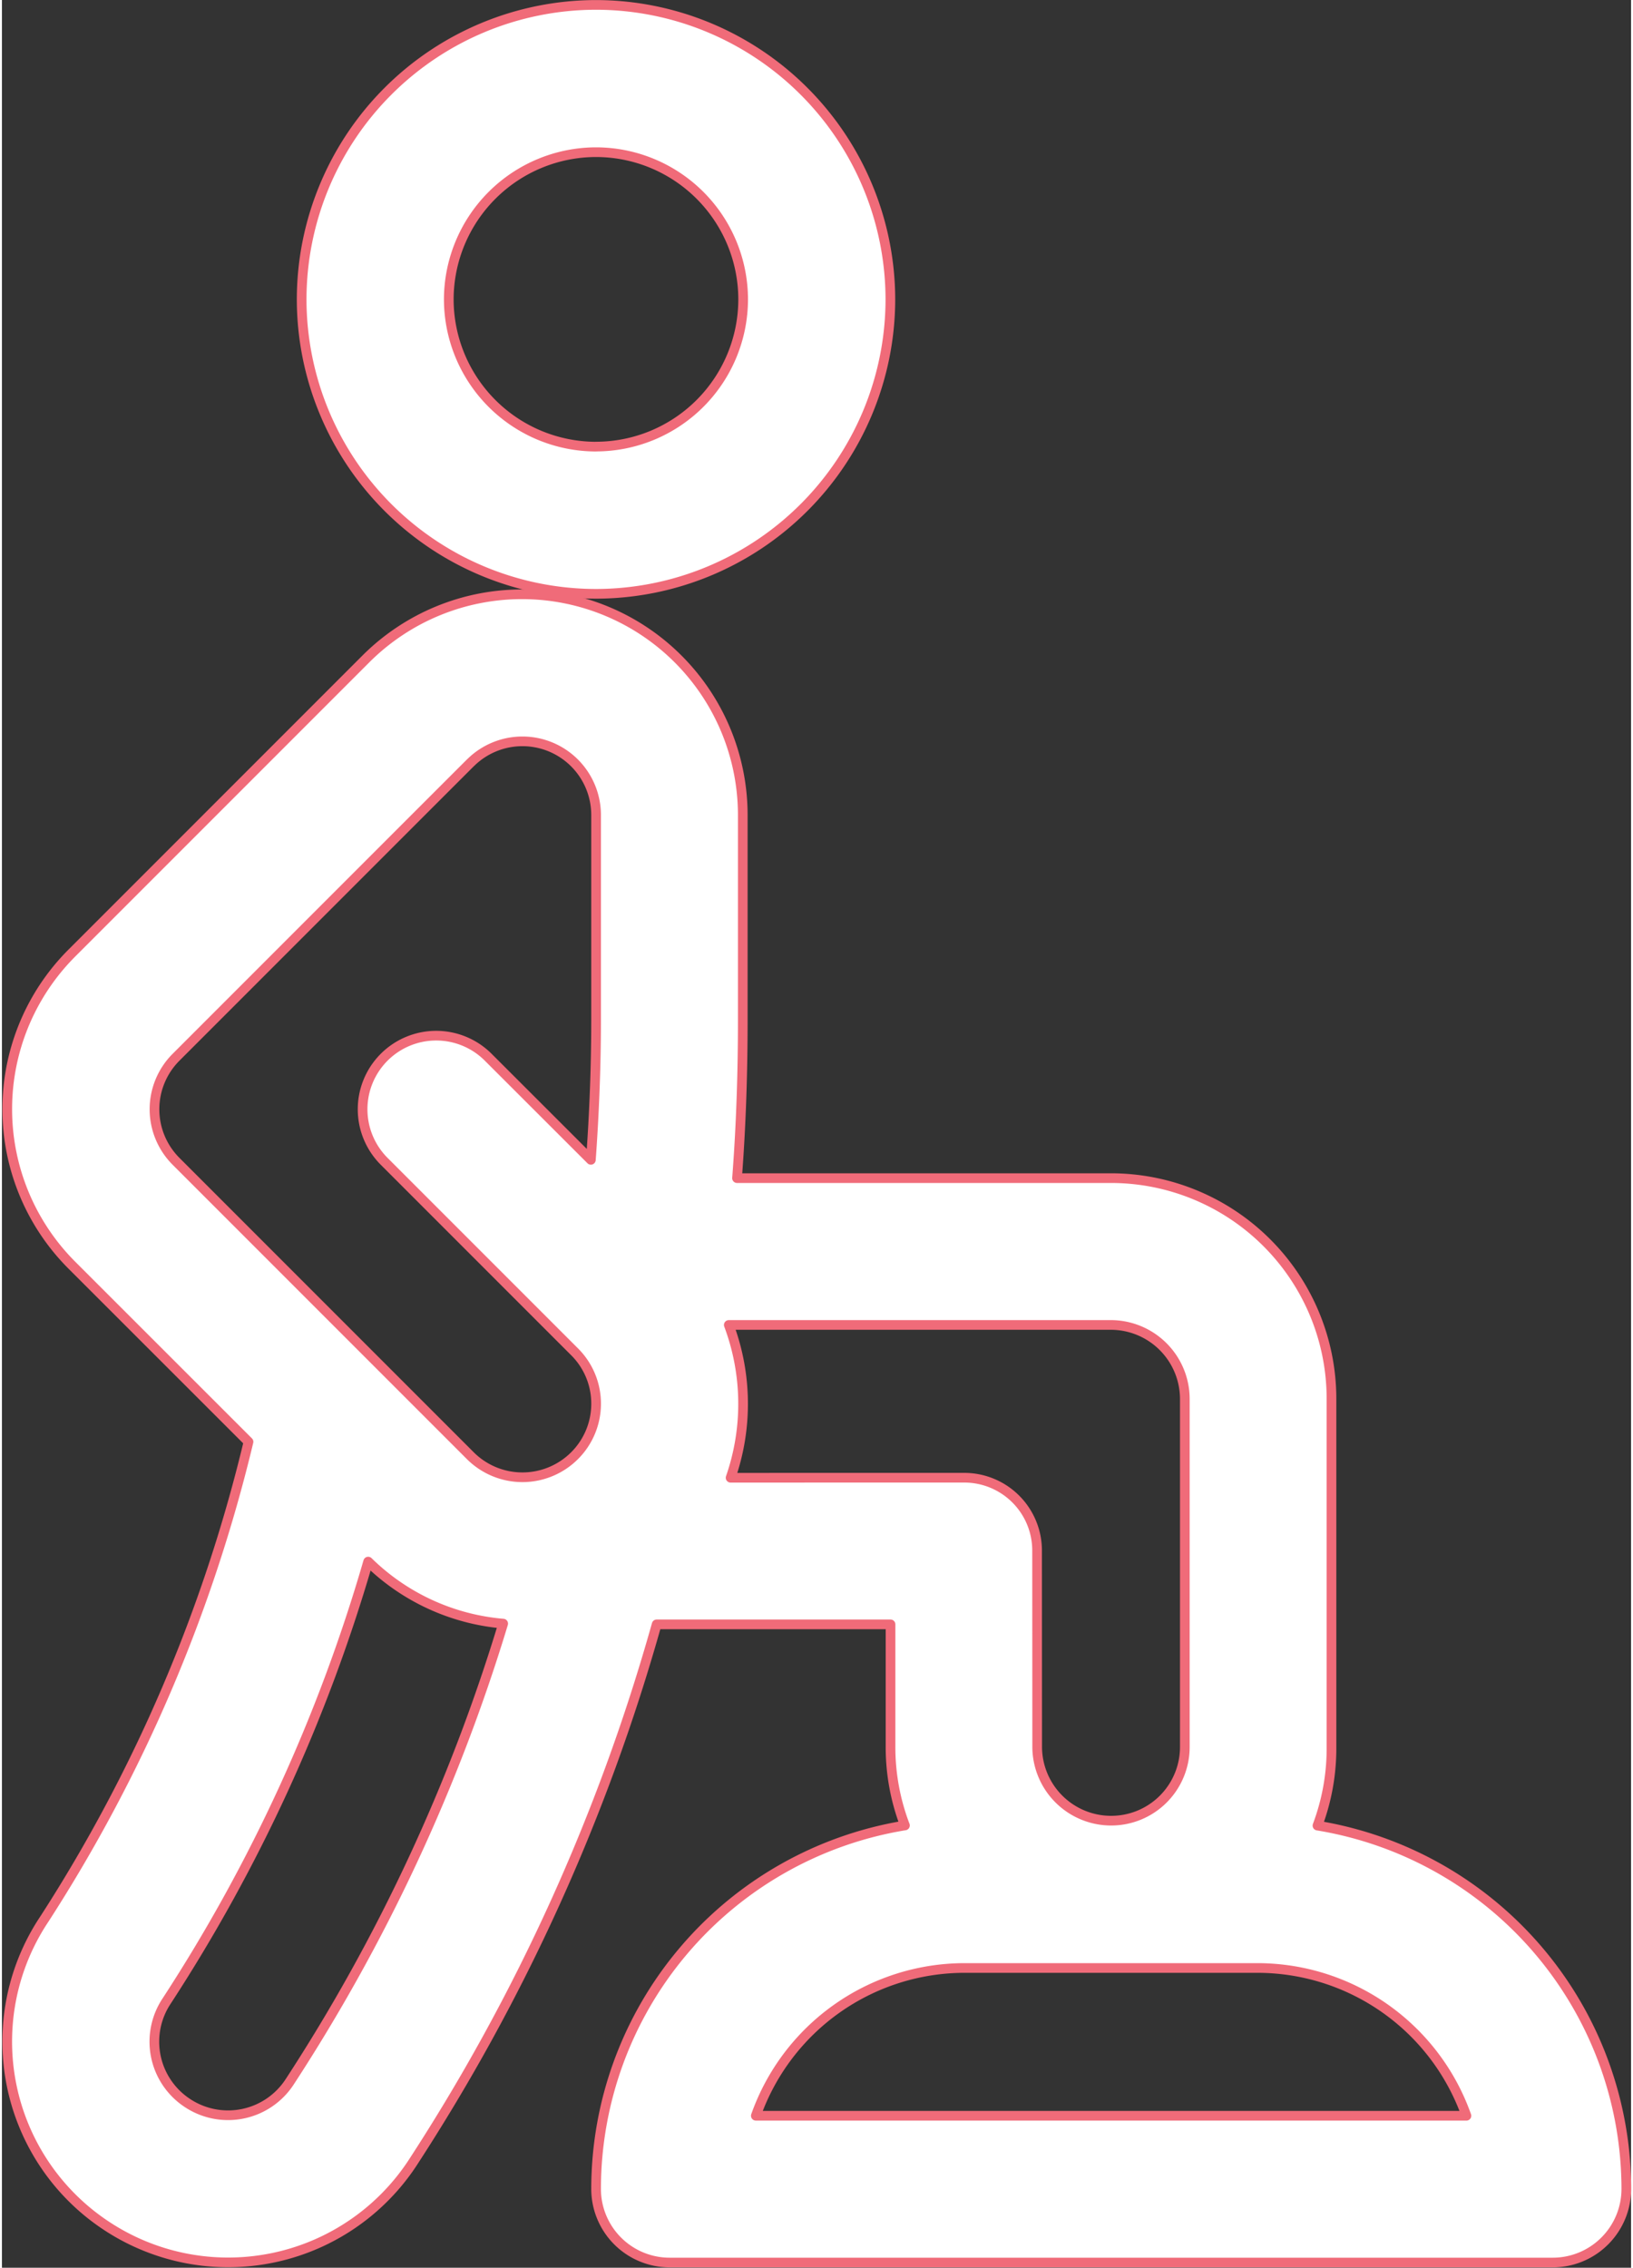 <svg xmlns="http://www.w3.org/2000/svg" width="85px" height="118px" viewBox="0 0 85.06 118.363">
  <rect x="0" y="0" width="85.06" height="118.363" fill="#333333" stroke="none"/>
  <g transform="translate(-1610.448 -4366.25)">
    <path
      d="M179.46-167.8a15.387,15.387,0,0,0-15.369,15.369,15.384,15.384,0,0,0,15.369,15.369,15.387,15.387,0,0,0,15.369-15.369A15.39,15.39,0,0,0,179.46-167.8Zm0,23.056a7.7,7.7,0,0,1-7.687-7.687,7.7,7.7,0,0,1,7.687-7.682,7.691,7.691,0,0,1,7.682,7.682A7.692,7.692,0,0,1,179.46-144.747Z"
      transform="translate(1462.006 4534.306)" fill="#fff" stroke="#f06b79" stroke-linejoin="round"
      stroke-width="0.505"/>
    <path
      d="M229.564-97.632a11.441,11.441,0,0,0,.732-4.095V-119.9a11.519,11.519,0,0,0-11.5-11.526H199.259c.214-2.777.3-5.538.3-8.257V-150.4a11.529,11.529,0,0,0-19.657-8.147l-15.369,15.369a11.523,11.523,0,0,0,0,16.3l9.219,9.214a80.37,80.37,0,0,1-10.657,24.908,11.515,11.515,0,0,0,3.2,15.986,11.525,11.525,0,0,0,15.986-3.2,101.991,101.991,0,0,0,12.781-28.165h12.211v6.4a11.453,11.453,0,0,0,.753,4.095A19.237,19.237,0,0,0,191.9-78.67a3.842,3.842,0,0,0,3.838,3.844h46.108a3.843,3.843,0,0,0,3.844-3.844A19.241,19.241,0,0,0,229.564-97.632ZM175.879-84.223a3.84,3.84,0,0,1-5.329,1.062,3.83,3.83,0,0,1-1.062-5.329A85.672,85.672,0,0,0,180-111.411a11.437,11.437,0,0,0,7.049,3.237A93.221,93.221,0,0,1,175.879-84.223ZM191.9-139.681c0,2.406-.094,4.842-.272,7.3l-5.36-5.355a3.841,3.841,0,0,0-5.433,0,3.841,3.841,0,0,0,0,5.433l9.936,9.936a3.814,3.814,0,0,1,1.13,2.714,3.826,3.826,0,0,1-1.13,2.719,3.851,3.851,0,0,1-5.433,0l-15.369-15.369a3.841,3.841,0,0,1,0-5.433c17.377-17.377,15.139-15.139,15.411-15.406A3.846,3.846,0,0,1,191.9-150.4Zm7.023,23.893a11.737,11.737,0,0,0-.094-7.975h19.966a3.868,3.868,0,0,1,3.844,3.864v18.172a3.845,3.845,0,0,1-3.844,3.838,3.863,3.863,0,0,1-3.865-3.838l-.005-10.244a3.8,3.8,0,0,0-3.817-3.818Zm1.318,33.3A11.571,11.571,0,0,1,211.1-90.2h15.369a11.583,11.583,0,0,1,10.872,7.713Z"
      transform="translate(1449.57 4559.168)" fill="#fff" stroke="#f06b79" stroke-linejoin="round"
      stroke-width="0.505"/>
  </g>
</svg>
